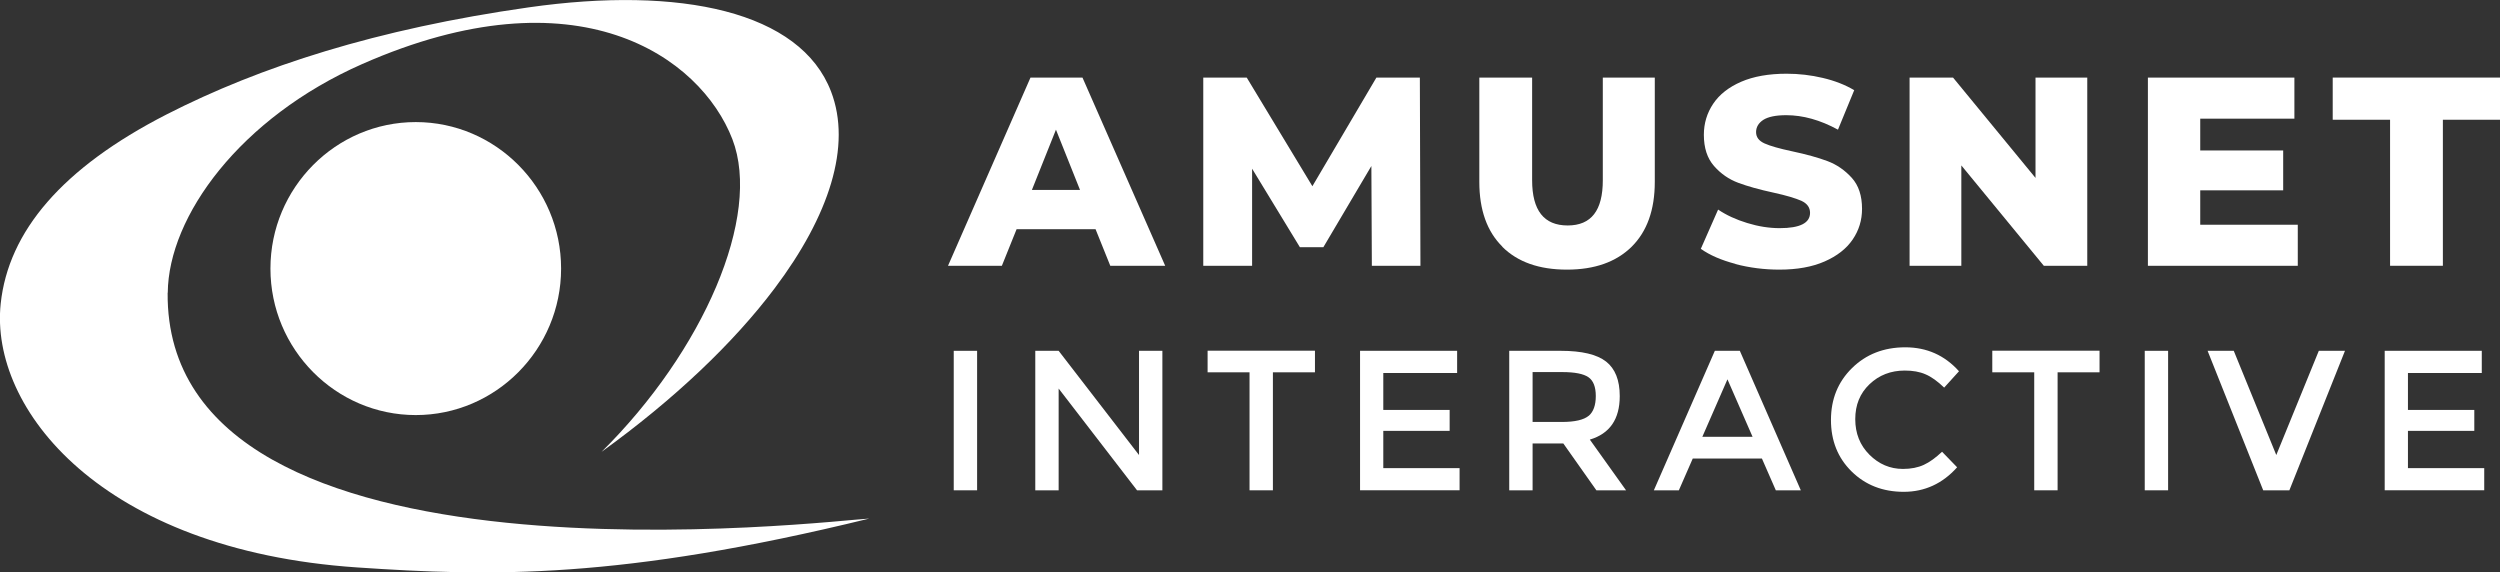 <?xml version="1.0" encoding="UTF-8"?>
<svg id="Layer_2" data-name="Layer 2" xmlns="http://www.w3.org/2000/svg" viewBox="0 0 214 49">
  <rect x="0" y="0" width="214" height="49" fill="#333333" stroke="none"/>
  <defs>
    <style>
      .cls-1, .cls-2 {
        fill: #fff;
        stroke-width: 0px;
      }

      .cls-2 {
        fill-rule: evenodd;
      }
    </style>
  </defs>
  <g id="Layer_1-2" data-name="Layer 1">
    <g>
      <path class="cls-1" d="M81.64,30.03h2v11.94h-2v-11.94Z"/>
      <path class="cls-1" d="M97.5,30.03h2v11.94h-2.17l-6.71-8.71v8.71h-2v-11.94h2l6.88,8.92v-8.92h0Z"/>
      <path class="cls-1" d="M108.96,31.87v10.1h-2v-10.1h-3.59v-1.85h9.19v1.85h-3.59,0Z"/>
      <path class="cls-1" d="M124.73,30.03v1.9h-6.32v3.16h5.68v1.79h-5.68v3.19h6.53v1.9h-8.52v-11.94h8.32,0Z"/>
      <path class="cls-1" d="M138.65,33.91c0,1.97-.85,3.21-2.56,3.72l3.1,4.34h-2.54l-2.83-4.01h-2.63v4.01h-2v-11.94h4.41c1.81,0,3.1.31,3.88.92.78.61,1.17,1.6,1.17,2.95h0ZM135.99,35.6c.41-.35.61-.92.61-1.7s-.21-1.32-.63-1.61c-.42-.29-1.16-.44-2.24-.44h-2.54v4.27h2.49c1.13,0,1.9-.18,2.31-.53h0Z"/>
      <path class="cls-1" d="M144.9,39.25l-1.19,2.72h-2.14l5.22-11.94h2.14l5.22,11.94h-2.14l-1.19-2.72h-5.93ZM150.02,37.39l-2.15-4.92-2.15,4.92h4.31,0Z"/>
      <path class="cls-1" d="M162.9,40.14c.69,0,1.28-.12,1.78-.35.5-.23,1.02-.61,1.56-1.12l1.29,1.33c-1.25,1.4-2.78,2.1-4.57,2.1s-3.28-.58-4.46-1.74c-1.18-1.16-1.77-2.63-1.77-4.41s.6-3.26,1.8-4.44c1.2-1.18,2.72-1.78,4.56-1.78s3.37.68,4.6,2.05l-1.27,1.4c-.57-.55-1.1-.93-1.6-1.14-.5-.22-1.09-.32-1.77-.32-1.2,0-2.2.39-3.02,1.17-.82.78-1.22,1.78-1.22,2.99s.4,2.23,1.21,3.04c.81.81,1.77,1.22,2.87,1.22h0Z"/>
      <path class="cls-1" d="M176.13,31.87v10.1h-2v-10.1h-3.59v-1.85h9.18v1.85h-3.59,0Z"/>
      <path class="cls-1" d="M183.59,30.03h2v11.94h-2v-11.94h0Z"/>
      <path class="cls-1" d="M195.97,41.97h-2.24l-4.76-11.94h2.24l3.64,8.92,3.64-8.92h2.24l-4.76,11.94h0Z"/>
      <path class="cls-1" d="M212.44,30.03v1.9h-6.32v3.16h5.68v1.79h-5.68v3.19h6.53v1.9h-8.52v-11.94h8.32,0Z"/>
      <path class="cls-2" d="M14.36,25.06c.06-6.55,6.19-14.97,16.65-19.58,18.41-8.11,28.95-.63,31.68,6.43,2.54,6.59-2.49,18.15-11.2,26.77,6.22-4.49,11.3-9.32,14.82-14,4.68-6.22,6.61-12.2,4.83-16.84C68.52.98,58.26-1.22,45.26.63c-13,1.85-22.99,5.07-31.01,9.17C5.33,14.37.72,19.8.06,25.99c-.96,9,8.61,21.09,30.48,22.58,11.5.78,22.52,1.05,43.87-4.18-2.54.08-60.29,7.31-60.06-19.33h0Z"/>
      <path class="cls-2" d="M35.59,35.53c6.85,0,12.44-5.63,12.44-12.54s-5.59-12.54-12.44-12.54-12.44,5.63-12.44,12.54,5.59,12.54,12.44,12.54h0Z"/>
      <path class="cls-1" d="M93.78,19.62h-6.76l-1.26,3.13h-4.61l7.06-16.11h4.45l7.08,16.11h-4.7l-1.26-3.13h0ZM92.45,16.26l-2.06-5.16-2.06,5.16h4.11Z"/>
      <path class="cls-1" d="M117.43,22.75l-.04-8.54-4.11,6.95h-2.01l-4.09-6.72v8.31h-4.18V6.64h3.72l5.62,9.3,5.48-9.3h3.72l.05,16.11h-4.16Z"/>
      <path class="cls-1" d="M128.61,21.12c-1.32-1.3-1.98-3.15-1.98-5.55V6.64h4.52v8.79c0,2.58,1.01,3.87,3.04,3.87s3.01-1.29,3.01-3.87V6.64h4.45v8.93c0,2.39-.66,4.24-1.98,5.55-1.32,1.3-3.16,1.96-5.54,1.96s-4.22-.65-5.54-1.96h0Z"/>
      <path class="cls-1" d="M148.56,22.59c-1.22-.32-2.21-.75-2.97-1.29l1.48-3.36c.71.48,1.54.86,2.49,1.15.94.29,1.87.44,2.78.44,1.74,0,2.6-.44,2.6-1.31,0-.46-.25-.8-.74-1.03-.5-.22-1.29-.46-2.39-.7-1.2-.26-2.21-.54-3.01-.84-.81-.3-1.5-.78-2.08-1.44-.58-.66-.87-1.55-.87-2.67,0-.98.27-1.87.8-2.66.53-.79,1.33-1.42,2.39-1.88,1.06-.46,2.36-.69,3.89-.69,1.05,0,2.09.12,3.1.36,1.02.24,1.92.59,2.69,1.05l-1.39,3.38c-1.52-.83-3-1.24-4.43-1.24-.9,0-1.55.14-1.96.4-.41.27-.62.62-.62,1.05s.24.75.73.97c.49.22,1.27.44,2.35.67,1.22.26,2.23.54,3.03.84.8.3,1.49.78,2.08,1.43.59.65.88,1.54.88,2.66,0,.97-.27,1.84-.8,2.62-.53.78-1.33,1.41-2.4,1.88-1.07.47-2.36.7-3.88.7-1.29,0-2.55-.16-3.77-.48h0Z"/>
      <path class="cls-1" d="M178.67,6.64v16.11h-3.72l-7.06-8.59v8.59h-4.43V6.64h3.72l7.06,8.59V6.64h4.43Z"/>
      <path class="cls-1" d="M196.69,19.23v3.52h-12.83V6.64h12.54v3.52h-8.06v2.72h7.1v3.41h-7.1v2.95h8.36Z"/>
      <path class="cls-1" d="M204.59,10.25h-4.91v-3.61h14.32v3.61h-4.89v12.5h-4.52v-12.5h0Z"/>
    </g>
  </g>
</svg>